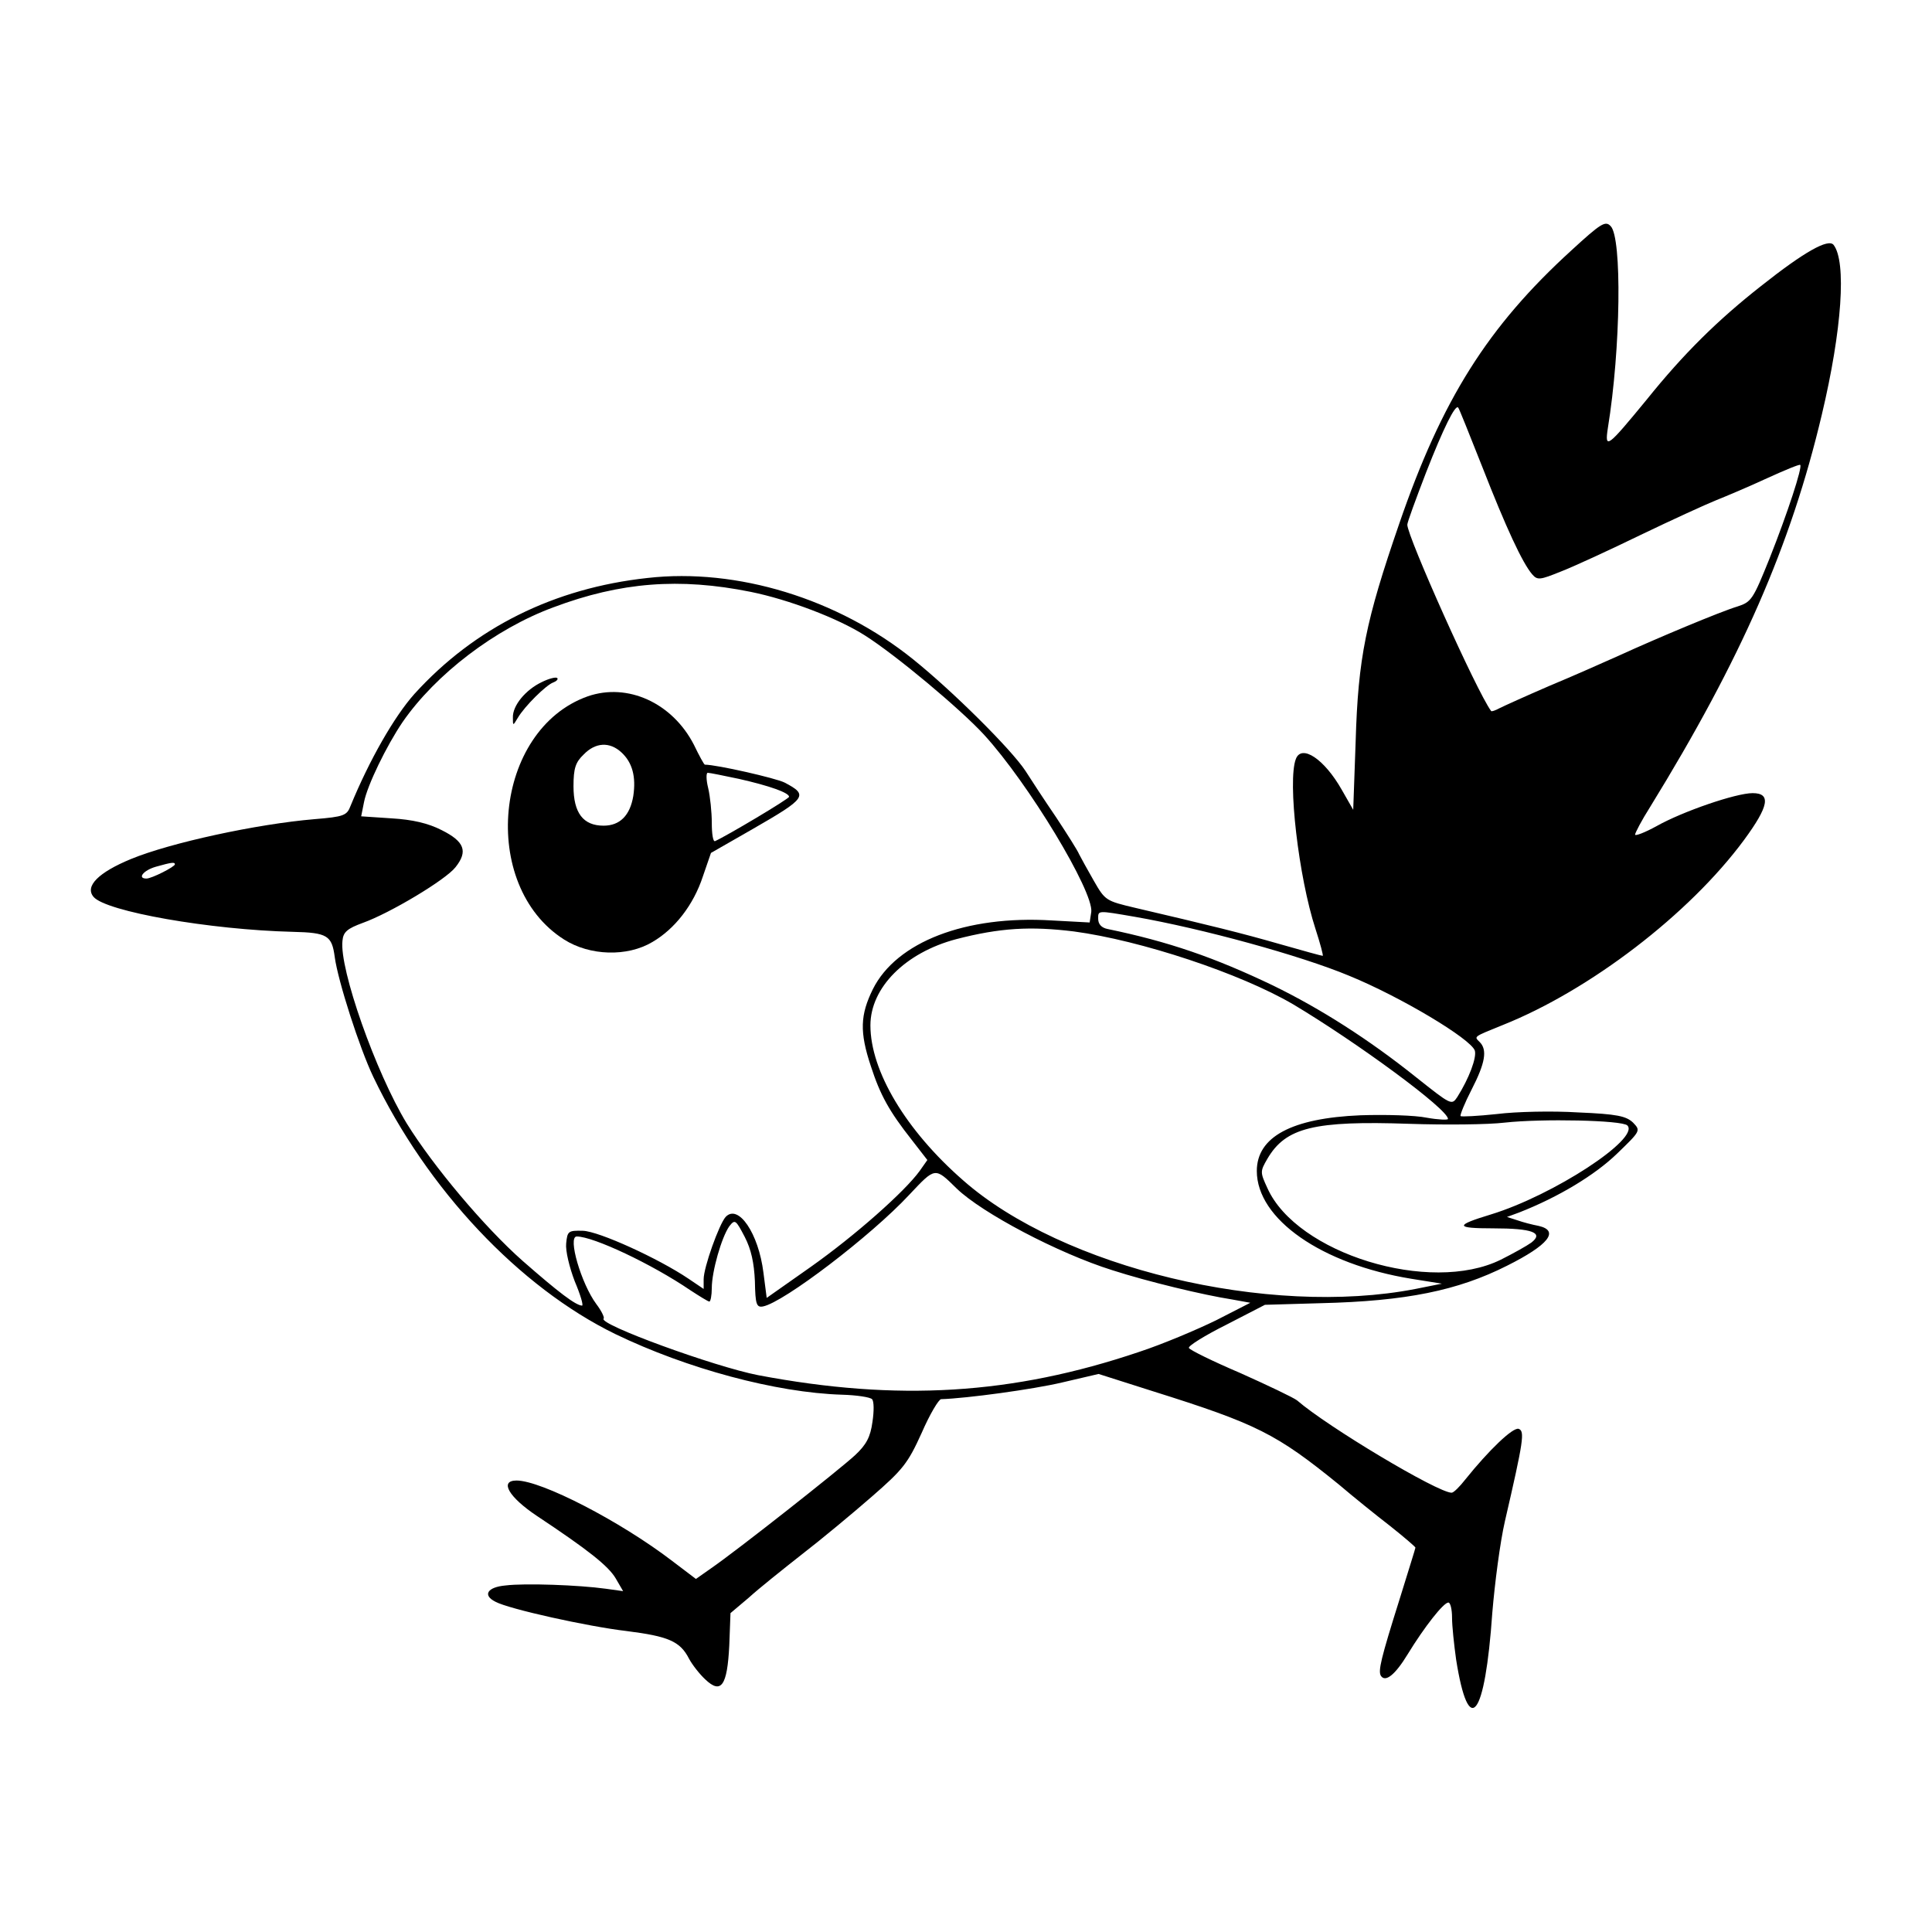 <?xml version="1.0" standalone="no"?>
<!DOCTYPE svg PUBLIC "-//W3C//DTD SVG 20010904//EN"
 "http://www.w3.org/TR/2001/REC-SVG-20010904/DTD/svg10.dtd">
<svg version="1.0" xmlns="http://www.w3.org/2000/svg"
 width="475pt" height="475pt" viewBox="0 0 475 475"
 preserveAspectRatio="xMidYMid meet">

<g transform="translate(0,475) scale(0.1,-0.1)"
fill="#000000" stroke="none">
<path d="M3863 4134 c-205 -187 -318 -366 -423 -672 -82 -238 -101 -329 -107
-535 l-6 -168 -28 49 c-43 76 -99 113 -113 76 -21 -54 7 -291 48 -417 12 -37
20 -67 18 -67 -3 0 -50 13 -106 29 -94 27 -167 45 -355 89 -72 17 -74 18 -102
67 -16 28 -32 57 -36 65 -3 8 -29 49 -56 90 -28 41 -62 93 -76 115 -35 53
-179 196 -276 274 -185 149 -433 225 -653 200 -230 -25 -425 -122 -573 -285
-50 -56 -111 -163 -157 -275 -9 -24 -16 -27 -89 -33 -142 -12 -354 -58 -451
-98 -80 -33 -114 -67 -92 -93 30 -36 286 -81 490 -86 85 -2 96 -9 103 -62 8
-59 61 -224 95 -295 132 -276 359 -517 595 -632 176 -85 395 -144 557 -149 36
-1 69 -6 74 -11 5 -5 5 -30 1 -56 -5 -37 -15 -56 -43 -82 -39 -36 -290 -234
-354 -278 l-37 -26 -58 44 c-128 98 -322 198 -383 198 -43 0 -19 -41 50 -87
125 -83 176 -123 194 -154 l18 -31 -43 6 c-65 9 -198 14 -246 8 -45 -4 -57
-24 -25 -40 33 -18 228 -61 322 -72 103 -13 132 -25 154 -68 8 -15 26 -38 40
-51 39 -37 54 -16 59 83 l3 80 45 38 c24 22 83 69 130 106 48 37 125 101 172
142 77 67 89 82 123 157 20 46 42 83 48 83 63 2 225 24 297 41 l90 21 132 -42
c258 -81 305 -105 459 -230 34 -29 91 -75 126 -102 34 -27 62 -51 62 -53 0 -2
-18 -59 -39 -127 -46 -146 -53 -176 -46 -188 11 -17 35 2 66 53 41 67 88 127
100 127 5 0 9 -17 9 -37 0 -21 5 -67 10 -103 31 -196 71 -145 89 115 6 72 19
173 31 225 46 199 49 221 34 227 -14 5 -74 -53 -131 -124 -14 -18 -29 -33 -34
-33 -34 0 -305 162 -380 227 -9 7 -72 37 -139 67 -68 29 -125 57 -127 62 -2 5
40 31 92 57 l95 49 138 4 c209 5 336 31 457 92 102 51 130 86 78 98 -16 3 -39
9 -53 14 l-25 8 30 11 c97 38 186 92 240 144 59 57 59 57 40 77 -17 16 -39 21
-135 25 -63 4 -153 2 -200 -4 -47 -5 -87 -7 -89 -5 -2 2 10 32 27 65 34 66 39
98 20 117 -14 14 -17 12 57 42 213 85 458 272 593 455 61 83 67 115 21 115
-41 0 -172 -45 -236 -81 -29 -16 -53 -25 -53 -21 0 4 16 35 37 68 224 364 346
643 422 964 50 210 61 377 29 418 -13 16 -72 -17 -178 -101 -107 -84 -191
-167 -281 -279 -97 -118 -104 -124 -96 -71 32 196 35 469 7 497 -13 14 -24 7
-97 -60z m-219 -531 c59 -151 99 -237 123 -265 13 -15 19 -14 71 7 31 12 120
53 196 90 77 37 160 75 185 85 25 10 82 34 125 54 44 20 80 35 82 33 6 -5 -31
-118 -75 -229 -41 -102 -45 -108 -79 -119 -43 -13 -198 -78 -292 -121 -36 -16
-112 -50 -170 -74 -58 -25 -113 -50 -123 -55 -11 -6 -20 -9 -21 -7 -36 49
-206 429 -206 458 0 6 21 63 46 128 43 110 72 168 79 160 2 -1 28 -67 59 -145z
m-1799 -308 c94 -19 215 -65 281 -107 76 -48 235 -181 293 -244 110 -120 270
-386 264 -436 l-4 -26 -93 5 c-212 13 -382 -53 -440 -169 -31 -63 -33 -105 -5
-189 23 -71 45 -111 101 -182 l38 -49 -19 -27 c-37 -51 -159 -159 -268 -236
l-108 -76 -8 62 c-12 97 -62 170 -93 137 -16 -18 -54 -124 -54 -153 l0 -24
-37 25 c-74 50 -221 117 -260 118 -36 1 -38 -1 -41 -31 -2 -18 8 -59 21 -93
14 -33 22 -60 18 -60 -16 1 -57 32 -146 110 -94 83 -220 233 -285 338 -76 125
-166 380 -158 449 2 22 12 30 50 44 67 24 204 106 228 137 31 39 22 63 -34 91
-33 17 -72 26 -123 29 l-75 5 7 35 c8 41 55 138 95 197 81 117 227 229 371
282 165 62 310 73 484 38z m-1415 -670 c0 -6 -57 -35 -70 -35 -23 0 -8 20 23
29 39 11 47 12 47 6z m2360 -129 c166 -29 407 -95 527 -145 127 -52 299 -155
309 -184 5 -17 -14 -68 -43 -114 -14 -21 -15 -20 -102 49 -115 92 -234 168
-351 225 -144 69 -257 108 -407 139 -15 3 -23 12 -23 25 0 21 -3 21 90 5z
m-150 -36 c165 -22 409 -103 539 -179 156 -93 381 -258 381 -282 0 -3 -24 -2
-52 3 -29 6 -102 8 -163 6 -169 -7 -255 -53 -255 -137 0 -118 159 -229 380
-265 l75 -12 -65 -13 c-361 -70 -868 52 -1112 267 -141 123 -228 269 -228 381
0 93 86 179 211 212 108 28 183 32 289 19z m1361 -477 c32 -32 -182 -172 -336
-219 -89 -27 -88 -34 6 -34 97 0 125 -11 94 -35 -11 -8 -45 -27 -75 -42 -174
-86 -502 15 -574 176 -18 39 -18 41 0 72 45 77 115 94 349 86 88 -3 194 -2
235 3 91 10 288 6 301 -7z m-1649 -155 c62 -60 249 -159 383 -201 87 -28 224
-61 295 -72 l44 -8 -84 -43 c-47 -23 -132 -59 -190 -78 -311 -105 -593 -122
-936 -57 -108 21 -393 125 -380 139 3 2 -5 19 -18 36 -37 50 -71 166 -48 166
41 0 185 -68 279 -132 23 -15 44 -28 47 -28 3 0 6 15 6 33 0 41 24 125 43 152
14 18 16 16 38 -26 16 -31 23 -64 25 -109 1 -57 4 -65 20 -62 51 10 266 174
359 274 65 69 63 69 117 16z"/>
<path d="M1332 3073 c-40 -19 -72 -58 -71 -87 0 -21 0 -21 12 -1 17 29 70 81
87 87 8 3 13 8 10 11 -3 3 -20 -1 -38 -10z"/>
<path d="M1445 3038 c-231 -82 -268 -465 -58 -598 63 -40 155 -43 217 -6 55
32 101 91 124 161 l20 58 103 59 c132 76 137 83 78 114 -22 11 -167 44 -196
44 -2 0 -14 22 -27 49 -53 103 -163 153 -261 119z m83 -138 c27 -25 36 -60 29
-107 -8 -48 -33 -73 -73 -73 -50 0 -74 31 -74 97 0 44 5 59 25 78 29 30 64 32
93 5z m289 -65 c75 -17 123 -34 123 -44 0 -5 -153 -96 -182 -109 -5 -2 -8 18
-8 45 0 26 -4 65 -9 86 -5 20 -5 37 -1 37 5 0 39 -7 77 -15z"/>
</g>
</svg>
